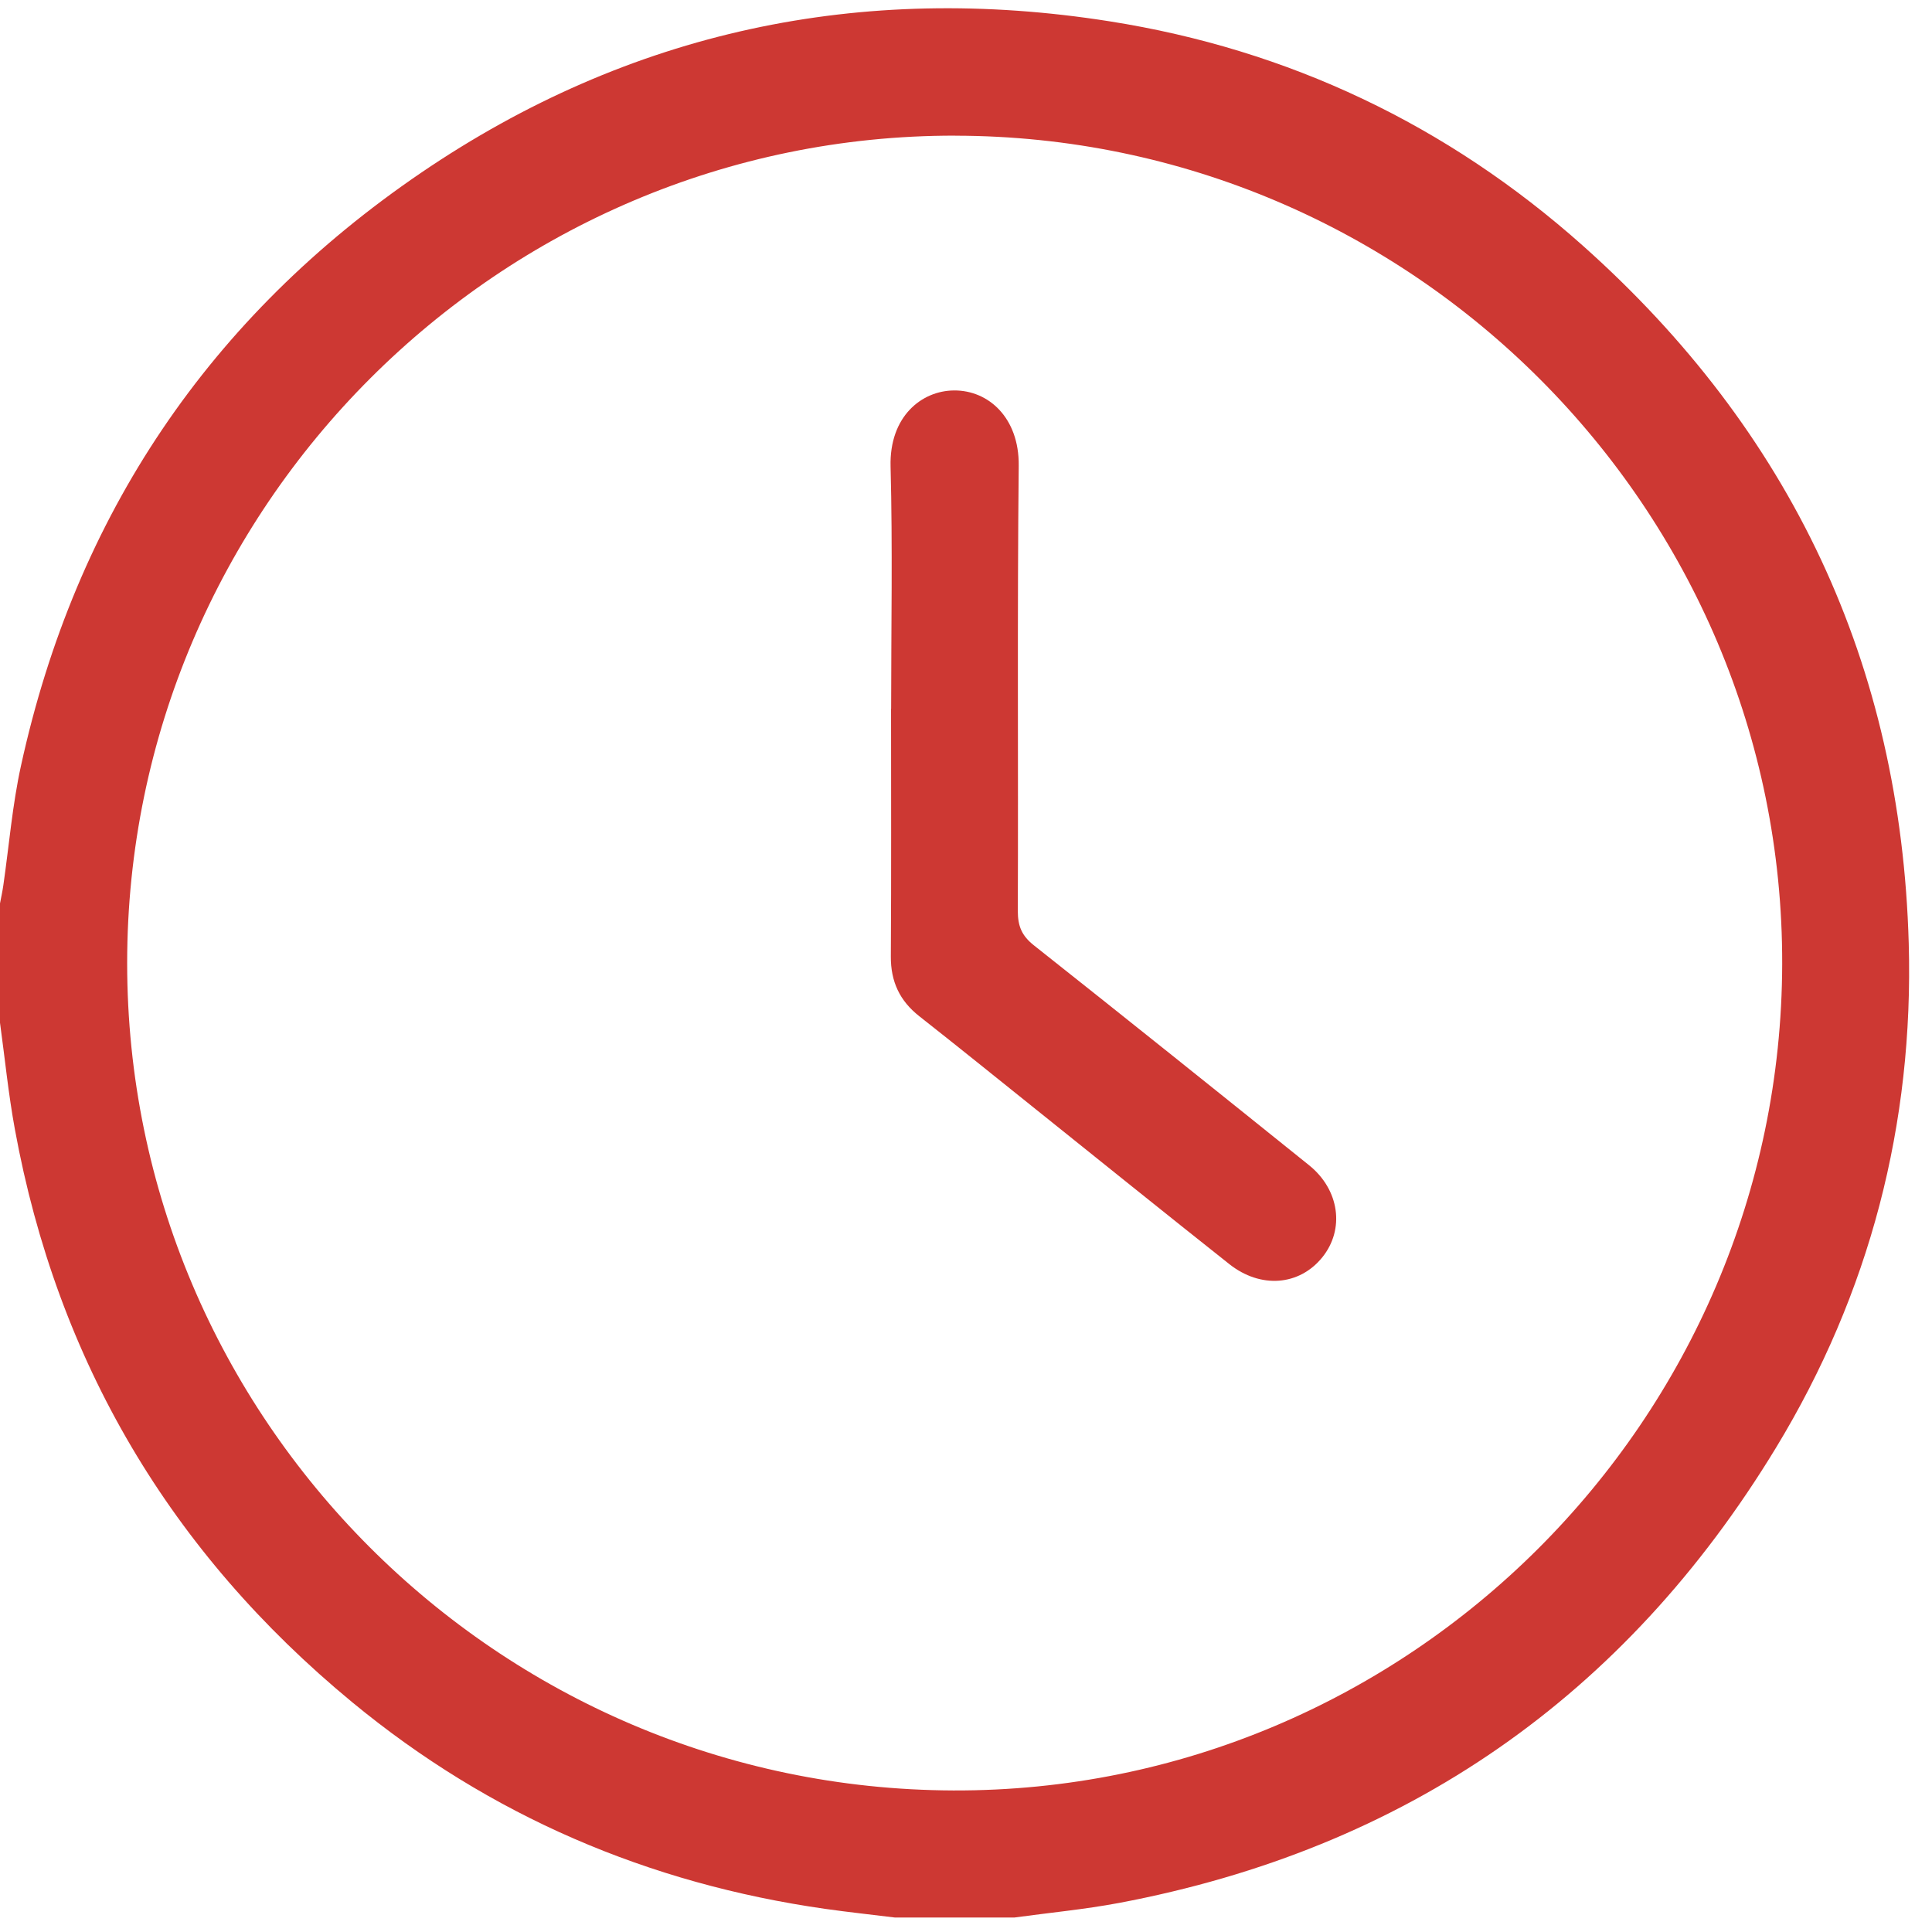 <svg width="72" height="72" viewBox="0 0 72 72" fill="none" xmlns="http://www.w3.org/2000/svg">
<g id="Group">
<path id="Vector" d="M37.802 71.461H33.355C32.486 71.353 31.618 71.261 30.752 71.138C24.166 70.198 18.259 67.672 13.125 63.436C6.355 57.852 2.137 50.734 0.555 42.088C0.313 40.772 0.182 39.438 0 38.115C0 36.633 0 35.149 0 33.668C0.042 33.444 0.092 33.22 0.124 32.994C0.339 31.507 0.46 30.002 0.782 28.537C2.823 19.201 7.818 11.799 15.696 6.436C23.463 1.152 32.089 -0.669 41.354 0.795C48.027 1.847 53.937 4.657 58.984 9.152C66.746 16.067 70.841 24.755 71.133 35.154C71.322 41.88 69.683 48.195 66.186 53.953C60.555 63.22 52.384 68.901 41.704 70.917C40.414 71.159 39.102 71.282 37.799 71.461H37.802ZM35.597 5.055C18.622 5.034 4.742 18.906 4.739 35.889C4.739 52.845 18.535 66.665 35.526 66.725C52.479 66.785 66.378 52.926 66.417 35.925C66.457 18.959 52.595 5.078 35.597 5.057V5.055Z" fill="#CD3833"/>
<path id="Vector_2" d="M33.21 26.413C33.21 23.403 33.268 20.393 33.189 17.382C33.142 15.522 34.344 14.556 35.56 14.551C36.841 14.543 37.983 15.572 37.965 17.351C37.907 22.884 37.952 28.418 37.931 33.952C37.931 34.518 38.081 34.873 38.528 35.228C41.959 37.944 45.372 40.68 48.782 43.422C49.922 44.338 50.121 45.814 49.277 46.858C48.422 47.916 46.98 48.035 45.811 47.108C43.398 45.196 41.001 43.264 38.599 41.338C37.154 40.18 35.712 39.014 34.257 37.87C33.528 37.296 33.194 36.578 33.199 35.649C33.218 32.57 33.207 29.489 33.207 26.41L33.21 26.413Z" fill="#CD3833"/>
</g>
</svg>
